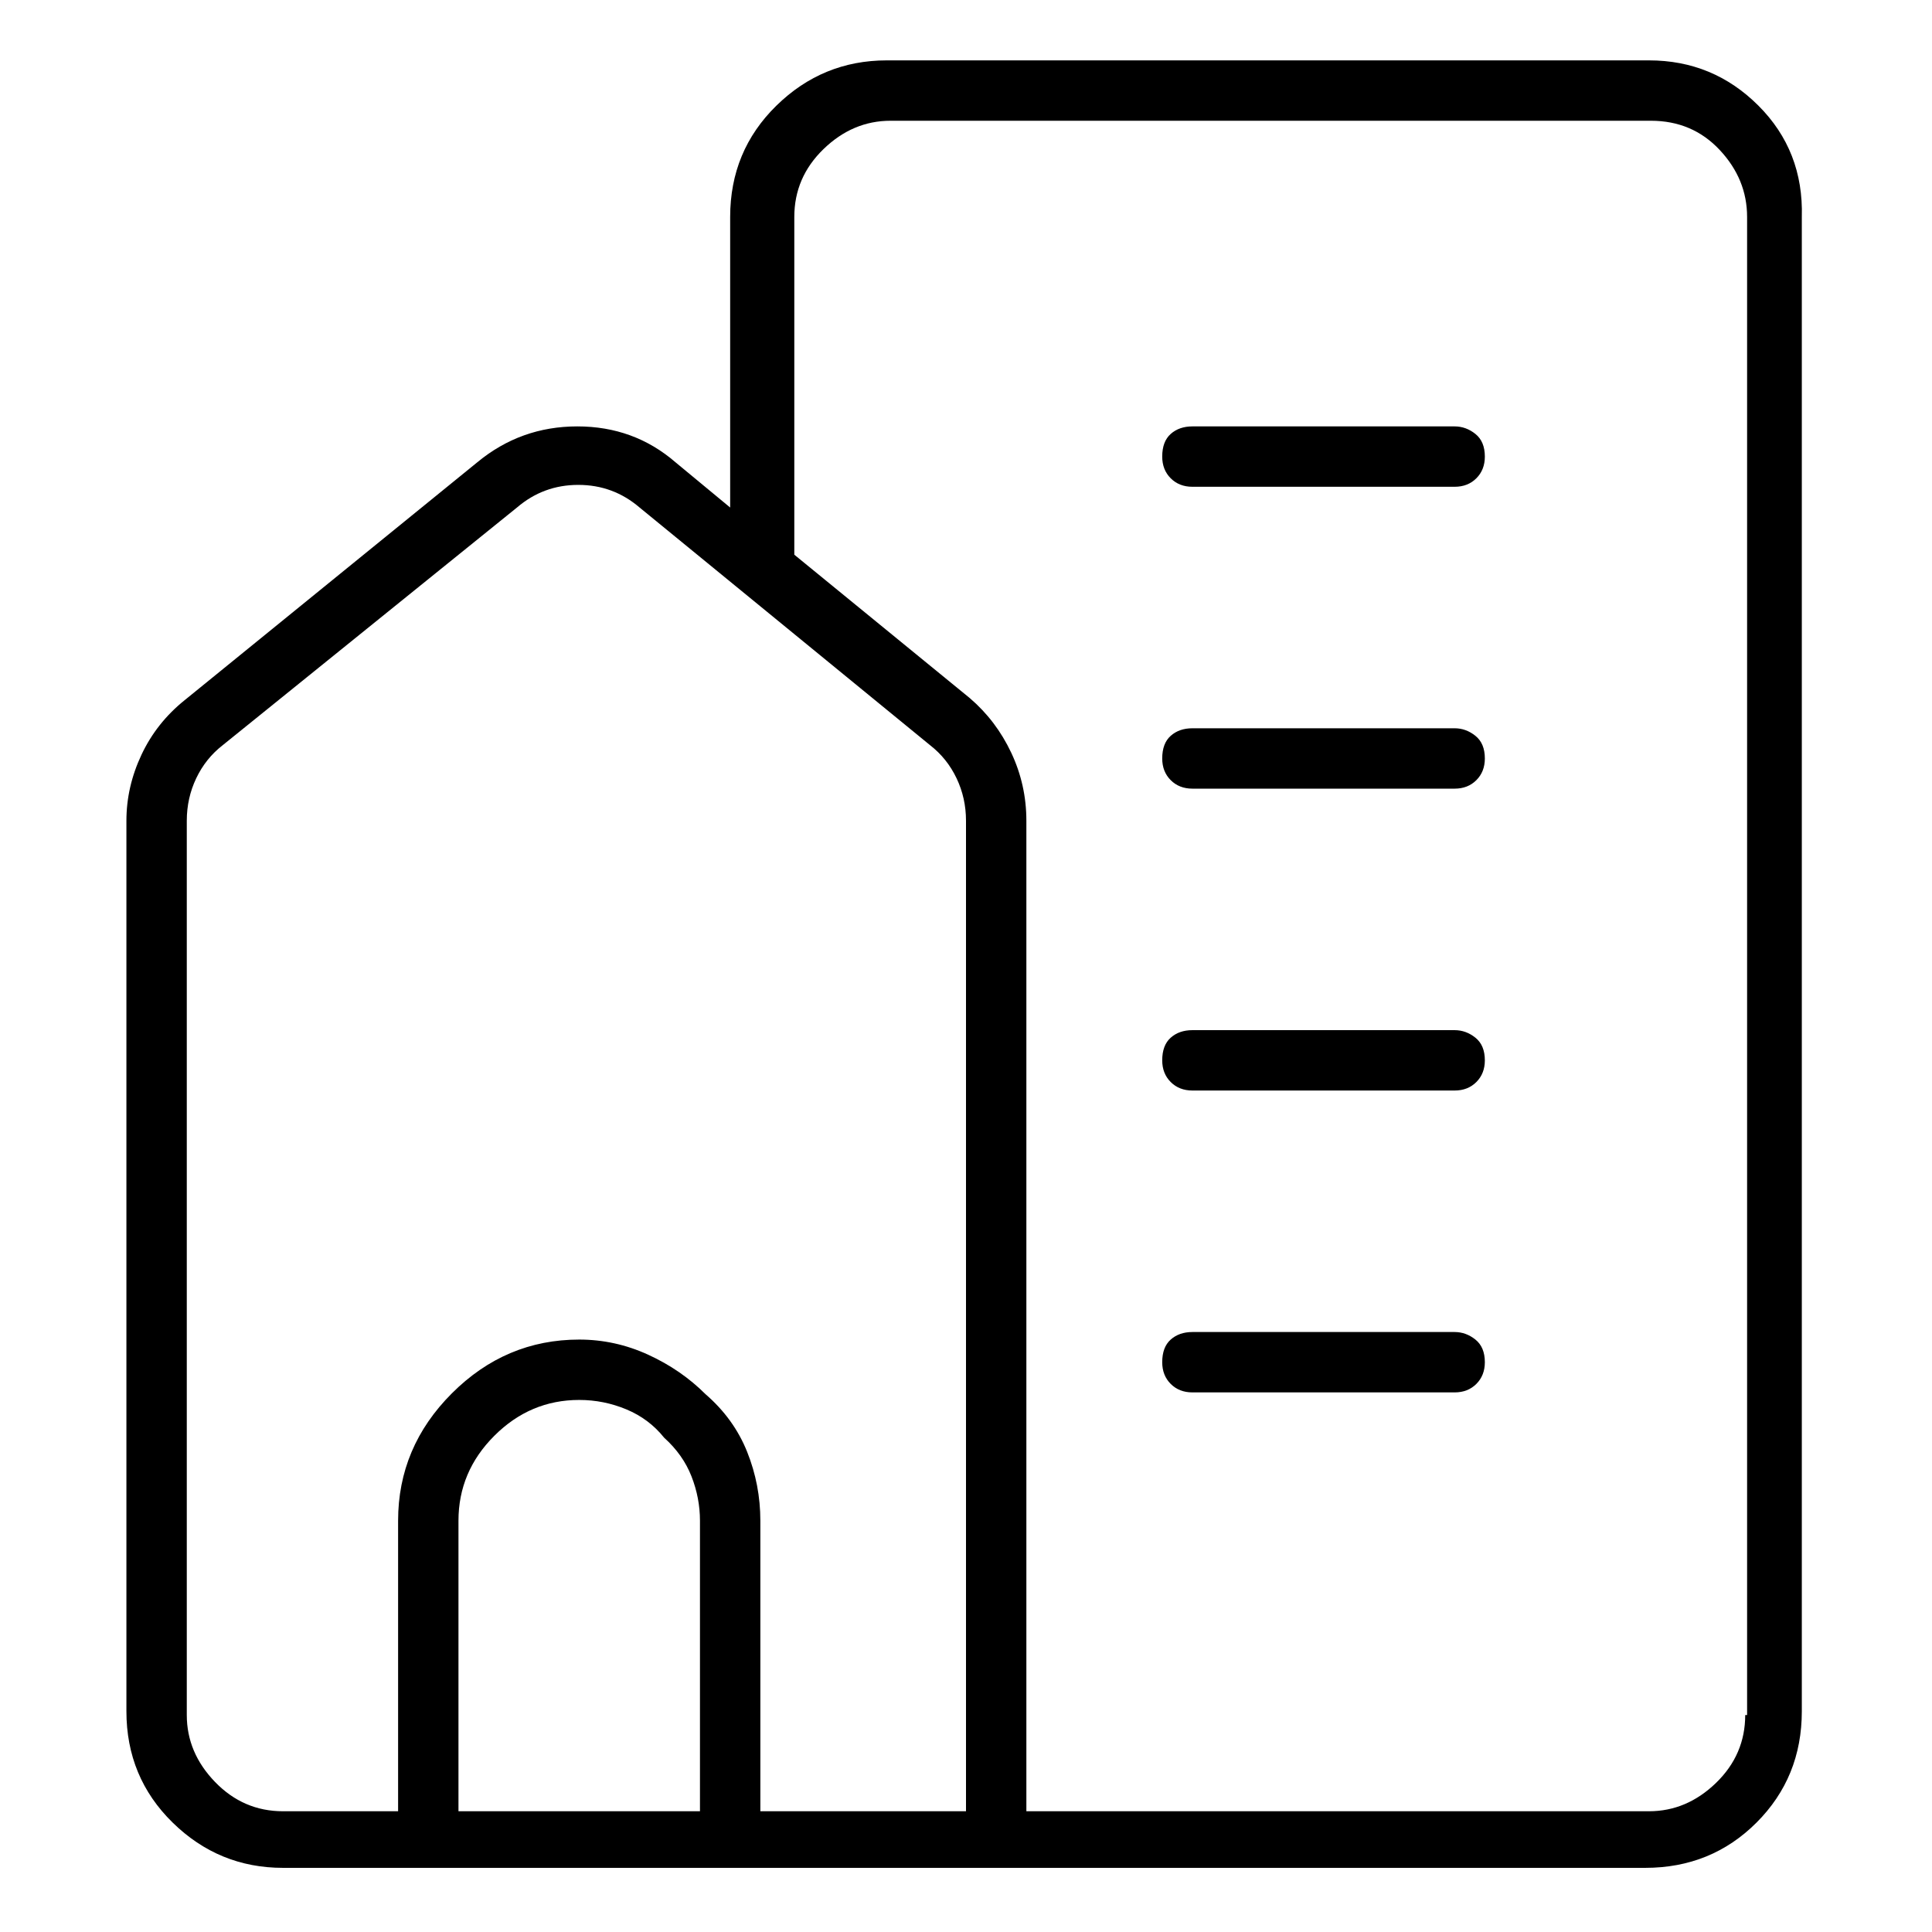 <svg viewBox="0 0 1024 1024" xmlns="http://www.w3.org/2000/svg">
  <path transform="scale(1, -1) translate(0, -960)" fill="currentColor" d="M874 928h-404q-34 0 -58.5 -24t-24.5 -59v-154l-29 24q-22 19 -52 19t-53 -19l-155 -126q-15 -12 -23 -29t-8 -35v-472q0 -35 24.5 -59t58.5 -24h722q35 0 59 24t24 59v792q1 35 -23 59t-58 24zM371 0h-128v154q0 26 19 45t45 19q13 0 25 -5t20 -15q10 -9 14.5 -20.5 t4.5 -23.5v-154zM403 0v154q0 19 -7 36.5t-22 30.5q-13 13 -30.5 21t-36.5 8q-39 0 -67.5 -28.5t-28.5 -67.5v-154h-61q-21 0 -36 15.5t-15 35.5v474q0 12 5 22.5t14 17.5l156 126q14 12 32.5 12t32.5 -12l154 -126q9 -7 14 -17.5t5 -22.5v-525h-109v0zM925 51 q0 -21 -15.5 -36t-35.5 -15h-260v0v0h-70v525q0 19 -8 36t-22 29l-93 76v179q0 21 15.5 36t35.5 15h403q22 0 36.5 -15.5t14.5 -35.5v-794h-1zM771 734h-139q-7 0 -11.5 -4t-4.5 -12q0 -7 4.5 -11.5t11.5 -4.5h139q7 0 11.5 4.5t4.5 11.5q0 8 -5 12t-11 4zM771 574h-139 q-7 0 -11.5 -4t-4.5 -12q0 -7 4.5 -11.5t11.5 -4.5h139q7 0 11.5 4.5t4.5 11.5q0 8 -5 12t-11 4zM771 414h-139q-7 0 -11.5 -4t-4.5 -12q0 -7 4.5 -11.5t11.5 -4.5h139q7 0 11.5 4.5t4.5 11.5q0 8 -5 12t-11 4zM771 254h-139q-7 0 -11.5 -4t-4.5 -12q0 -7 4.5 -11.5 t11.5 -4.5h139q7 0 11.5 4.5t4.5 11.5q0 8 -5 12t-11 4z" />
</svg>